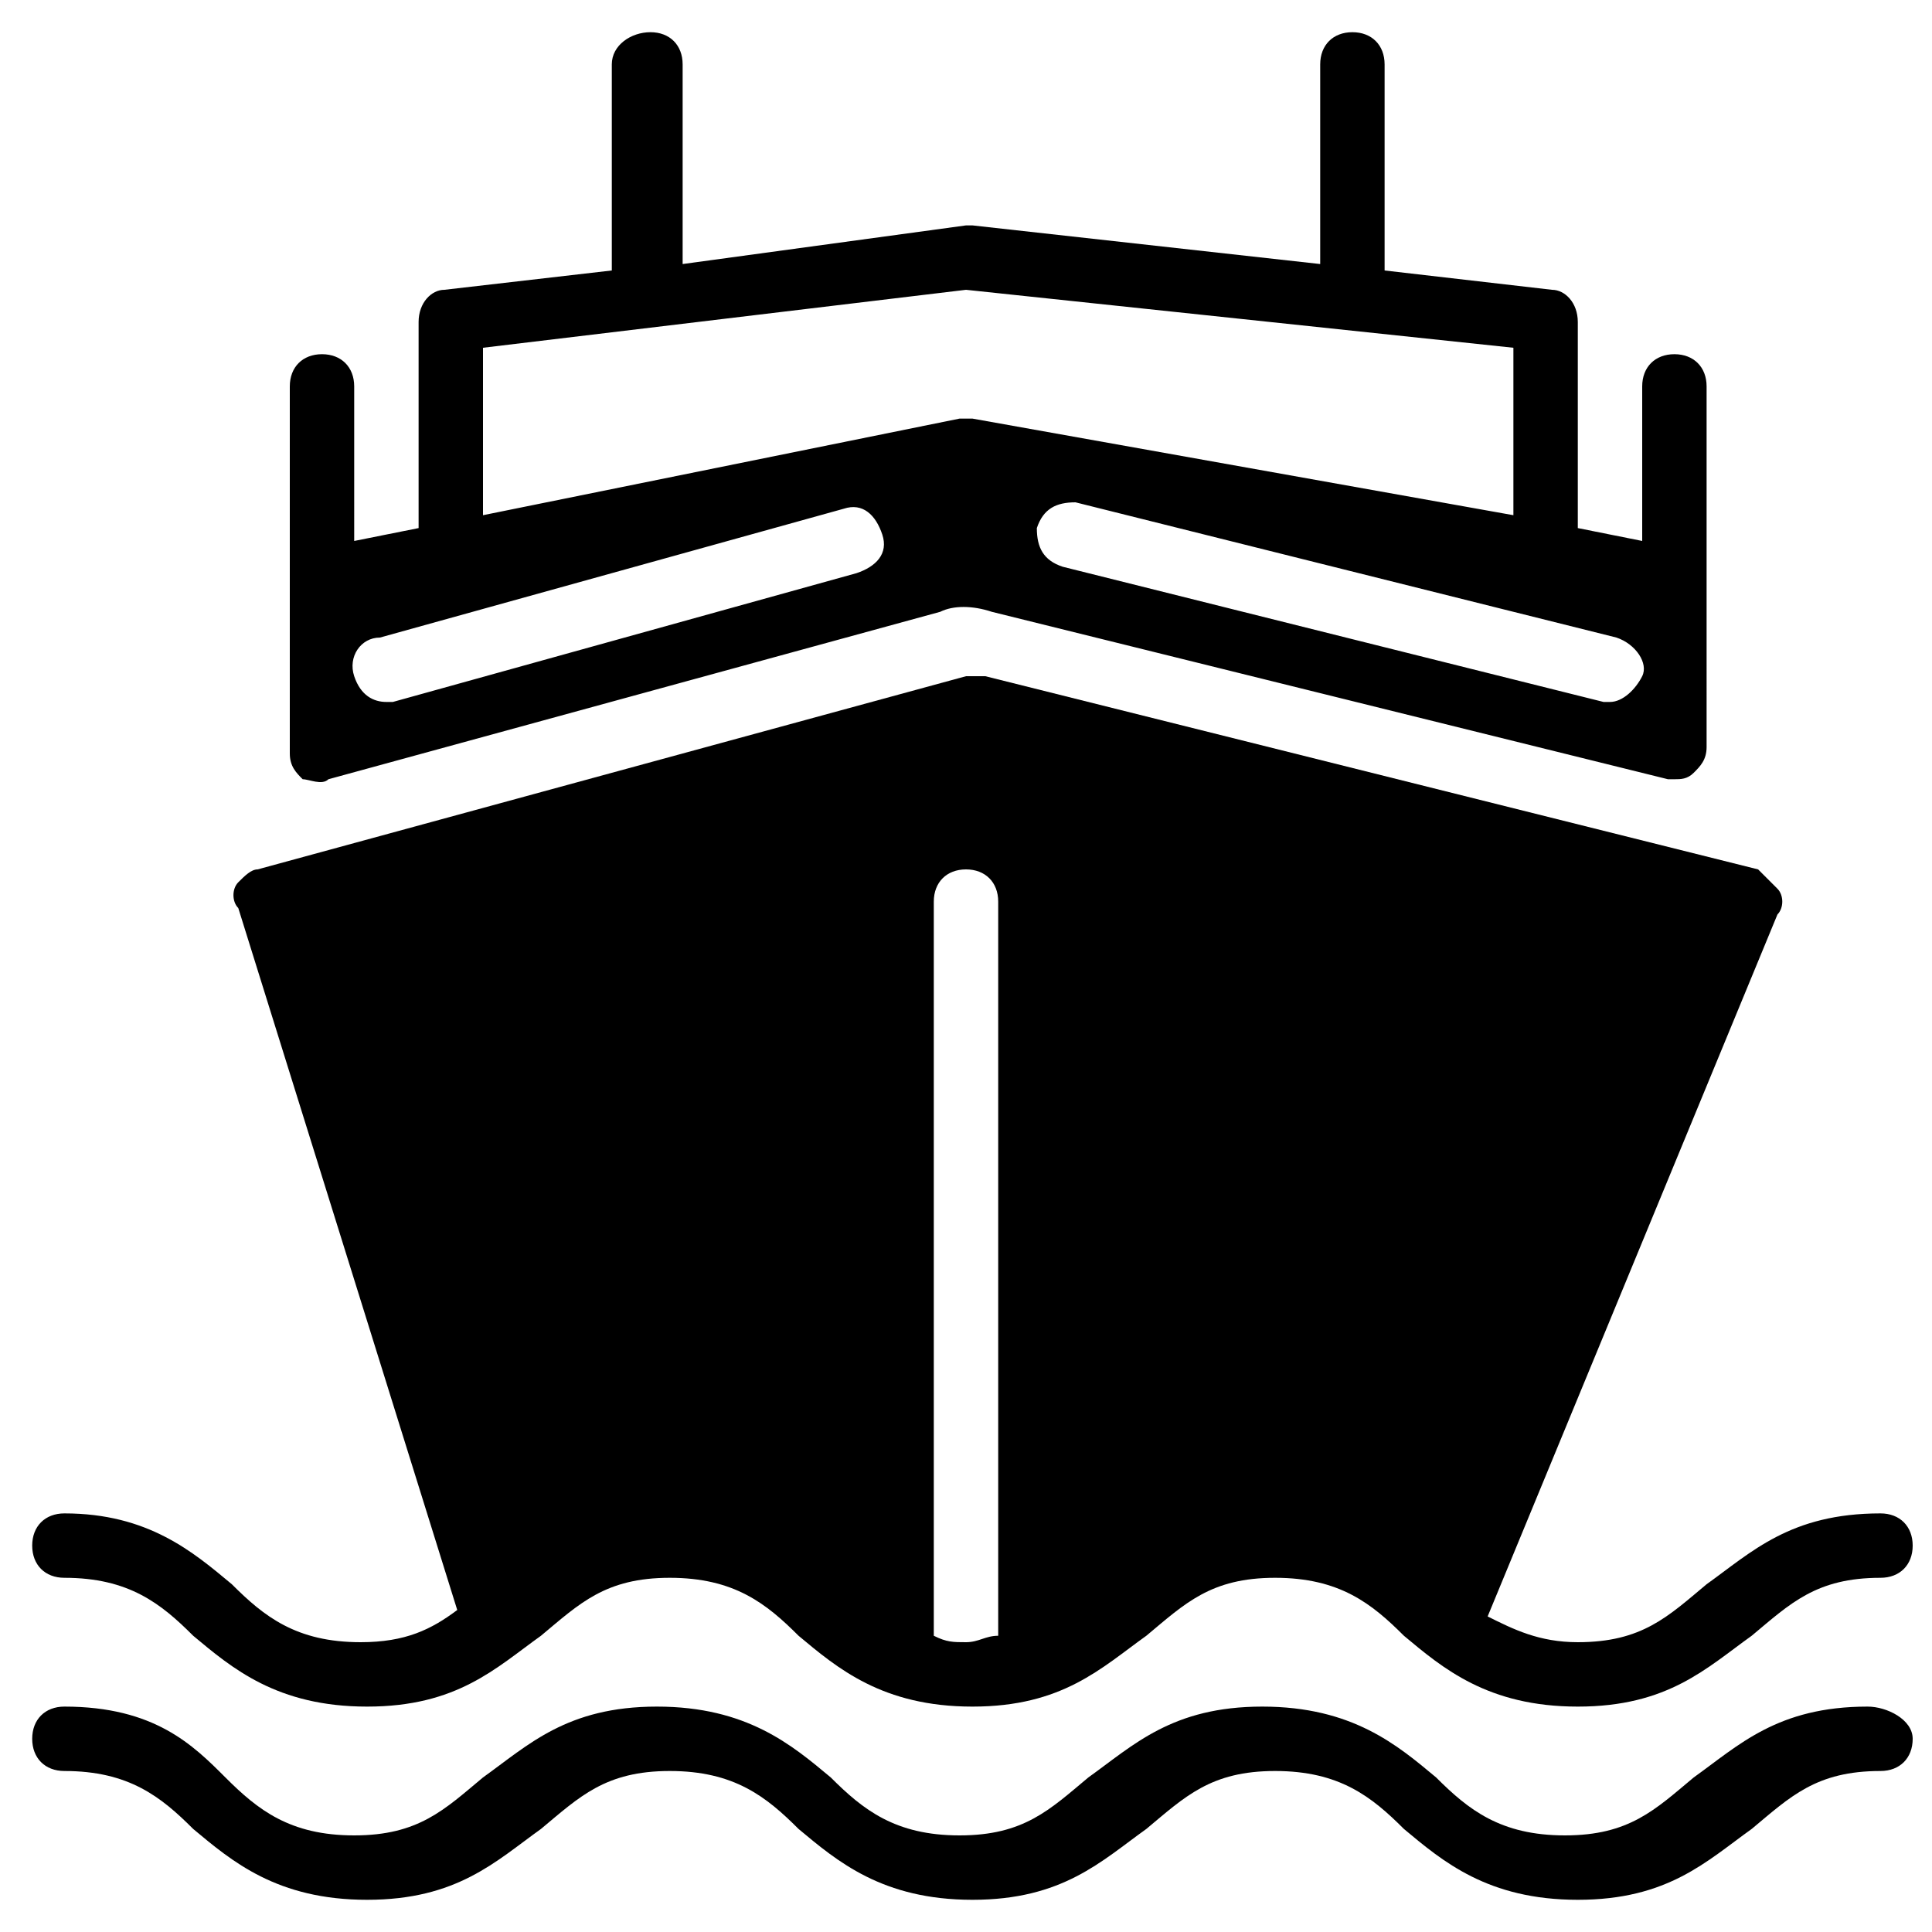 <?xml version="1.0" encoding="utf-8"?>
<!-- Generator: Adobe Illustrator 19.0.0, SVG Export Plug-In . SVG Version: 6.00 Build 0)  -->
<svg version="1.1" id="Layer_1" xmlns="http://www.w3.org/2000/svg" xmlns:xlink="http://www.w3.org/1999/xlink" x="0px" y="0px"
	 viewBox="0 0 30 30" style="enable-background:new 0 0 30 30;" xml:space="preserve">
<g>
	<g>
		<path d="M29,26.5c-1.4,0-2,0.6-2.7,1.1c-0.6,0.5-1,0.9-2,0.9s-1.5-0.4-2-0.9c-0.6-0.5-1.3-1.1-2.7-1.1c-1.4,0-2,0.6-2.7,1.1
			c-0.6,0.5-1,0.9-2,0.9s-1.5-0.4-2-0.9c-0.6-0.5-1.3-1.1-2.7-1.1s-2,0.6-2.7,1.1c-0.6,0.5-1,0.9-2,0.9s-1.5-0.4-2-0.9
			C3,27.1,2.4,26.5,1,26.5c-0.3,0-0.5,0.2-0.5,0.5s0.2,0.5,0.5,0.5c1,0,1.5,0.4,2,0.9c0.6,0.5,1.3,1.1,2.7,1.1c1.4,0,2-0.6,2.7-1.1
			c0.6-0.5,1-0.9,2-0.9c1,0,1.5,0.4,2,0.9c0.6,0.5,1.3,1.1,2.7,1.1s2-0.6,2.7-1.1c0.6-0.5,1-0.9,2-0.9c1,0,1.5,0.4,2,0.9
			c0.6,0.5,1.3,1.1,2.7,1.1c1.4,0,2-0.6,2.7-1.1c0.6-0.5,1-0.9,2-0.9c0.3,0,0.5-0.2,0.5-0.5S29.3,26.5,29,26.5z"/>
	</g>
	<g>
		<path d="M1,24.5c1,0,1.5,0.4,2,0.9c0.6,0.5,1.3,1.1,2.7,1.1c1.4,0,2-0.6,2.7-1.1c0.6-0.5,1-0.9,2-0.9c1,0,1.5,0.4,2,0.9
			c0.6,0.5,1.3,1.1,2.7,1.1l0,0l0,0c1.4,0,2-0.6,2.7-1.1c0.6-0.5,1-0.9,2-0.9c1,0,1.5,0.4,2,0.9c0.6,0.5,1.3,1.1,2.7,1.1
			c1.4,0,2-0.6,2.7-1.1c0.6-0.5,1-0.9,2-0.9c0.3,0,0.5-0.2,0.5-0.5s-0.2-0.5-0.5-0.5c-1.4,0-2,0.6-2.7,1.1c-0.6,0.5-1,0.9-2,0.9
			c-0.6,0-1-0.2-1.4-0.4l4.5-10.9c0.1-0.1,0.1-0.3,0-0.4s-0.2-0.2-0.3-0.3l-12-3c-0.1,0-0.2,0-0.3,0l-11,3c-0.1,0-0.2,0.1-0.3,0.2
			c-0.1,0.1-0.1,0.3,0,0.4L7.1,25c-0.4,0.3-0.8,0.5-1.5,0.5c-1,0-1.5-0.4-2-0.9C3,24.1,2.3,23.5,1,23.5c-0.3,0-0.5,0.2-0.5,0.5
			S0.7,24.5,1,24.5z M15,13.5c0.3,0,0.5,0.2,0.5,0.5v11.4c-0.2,0-0.3,0.1-0.5,0.1c-0.2,0-0.3,0-0.5-0.1V14
			C14.5,13.7,14.7,13.5,15,13.5z"/>
	</g>
	<g>
		<path d="M5.1,12.1l9.5-2.6c0.2-0.1,0.5-0.1,0.8,0l10.5,2.6c0,0,0.1,0,0.1,0c0.1,0,0.2,0,0.3-0.1c0.1-0.1,0.2-0.2,0.2-0.4V9V6
			c0-0.3-0.2-0.5-0.5-0.5S25.5,5.7,25.5,6v2.4l-1-0.2V5c0-0.3-0.2-0.5-0.4-0.5l-2.6-0.3V1c0-0.3-0.2-0.5-0.5-0.5S20.5,0.7,20.5,1
			v3.1l-5.4-0.6c0,0-0.1,0-0.1,0l-4.4,0.6V1c0-0.3-0.2-0.5-0.5-0.5S9.5,0.7,9.5,1v3.2L6.9,4.5C6.7,4.5,6.5,4.7,6.5,5v3
			c0,0.1,0,0.1,0,0.2l-1,0.2V6c0-0.3-0.2-0.5-0.5-0.5S4.5,5.7,4.5,6v3v2.7c0,0.2,0.1,0.3,0.2,0.4C4.8,12.1,5,12.2,5.1,12.1z
			 M25.5,10.5c-0.1,0.2-0.3,0.4-0.5,0.4c0,0-0.1,0-0.1,0l-8.4-2.1c-0.3-0.1-0.4-0.3-0.4-0.6c0.1-0.3,0.3-0.4,0.6-0.4l8.4,2.1
			C25.4,10,25.6,10.3,25.5,10.5z M7.5,5.4L15,4.5l8.5,0.9V8l-8.4-1.5c-0.1,0-0.1,0-0.2,0L7.5,8C7.5,8,7.5,5.4,7.5,5.4z M5.9,9.9
			l7.2-2c0.3-0.1,0.5,0.1,0.6,0.4s-0.1,0.5-0.4,0.6l-7.2,2c0,0-0.1,0-0.1,0c-0.2,0-0.4-0.1-0.5-0.4C5.4,10.2,5.6,9.9,5.9,9.9z"/>
	</g>
</g>
</svg>
